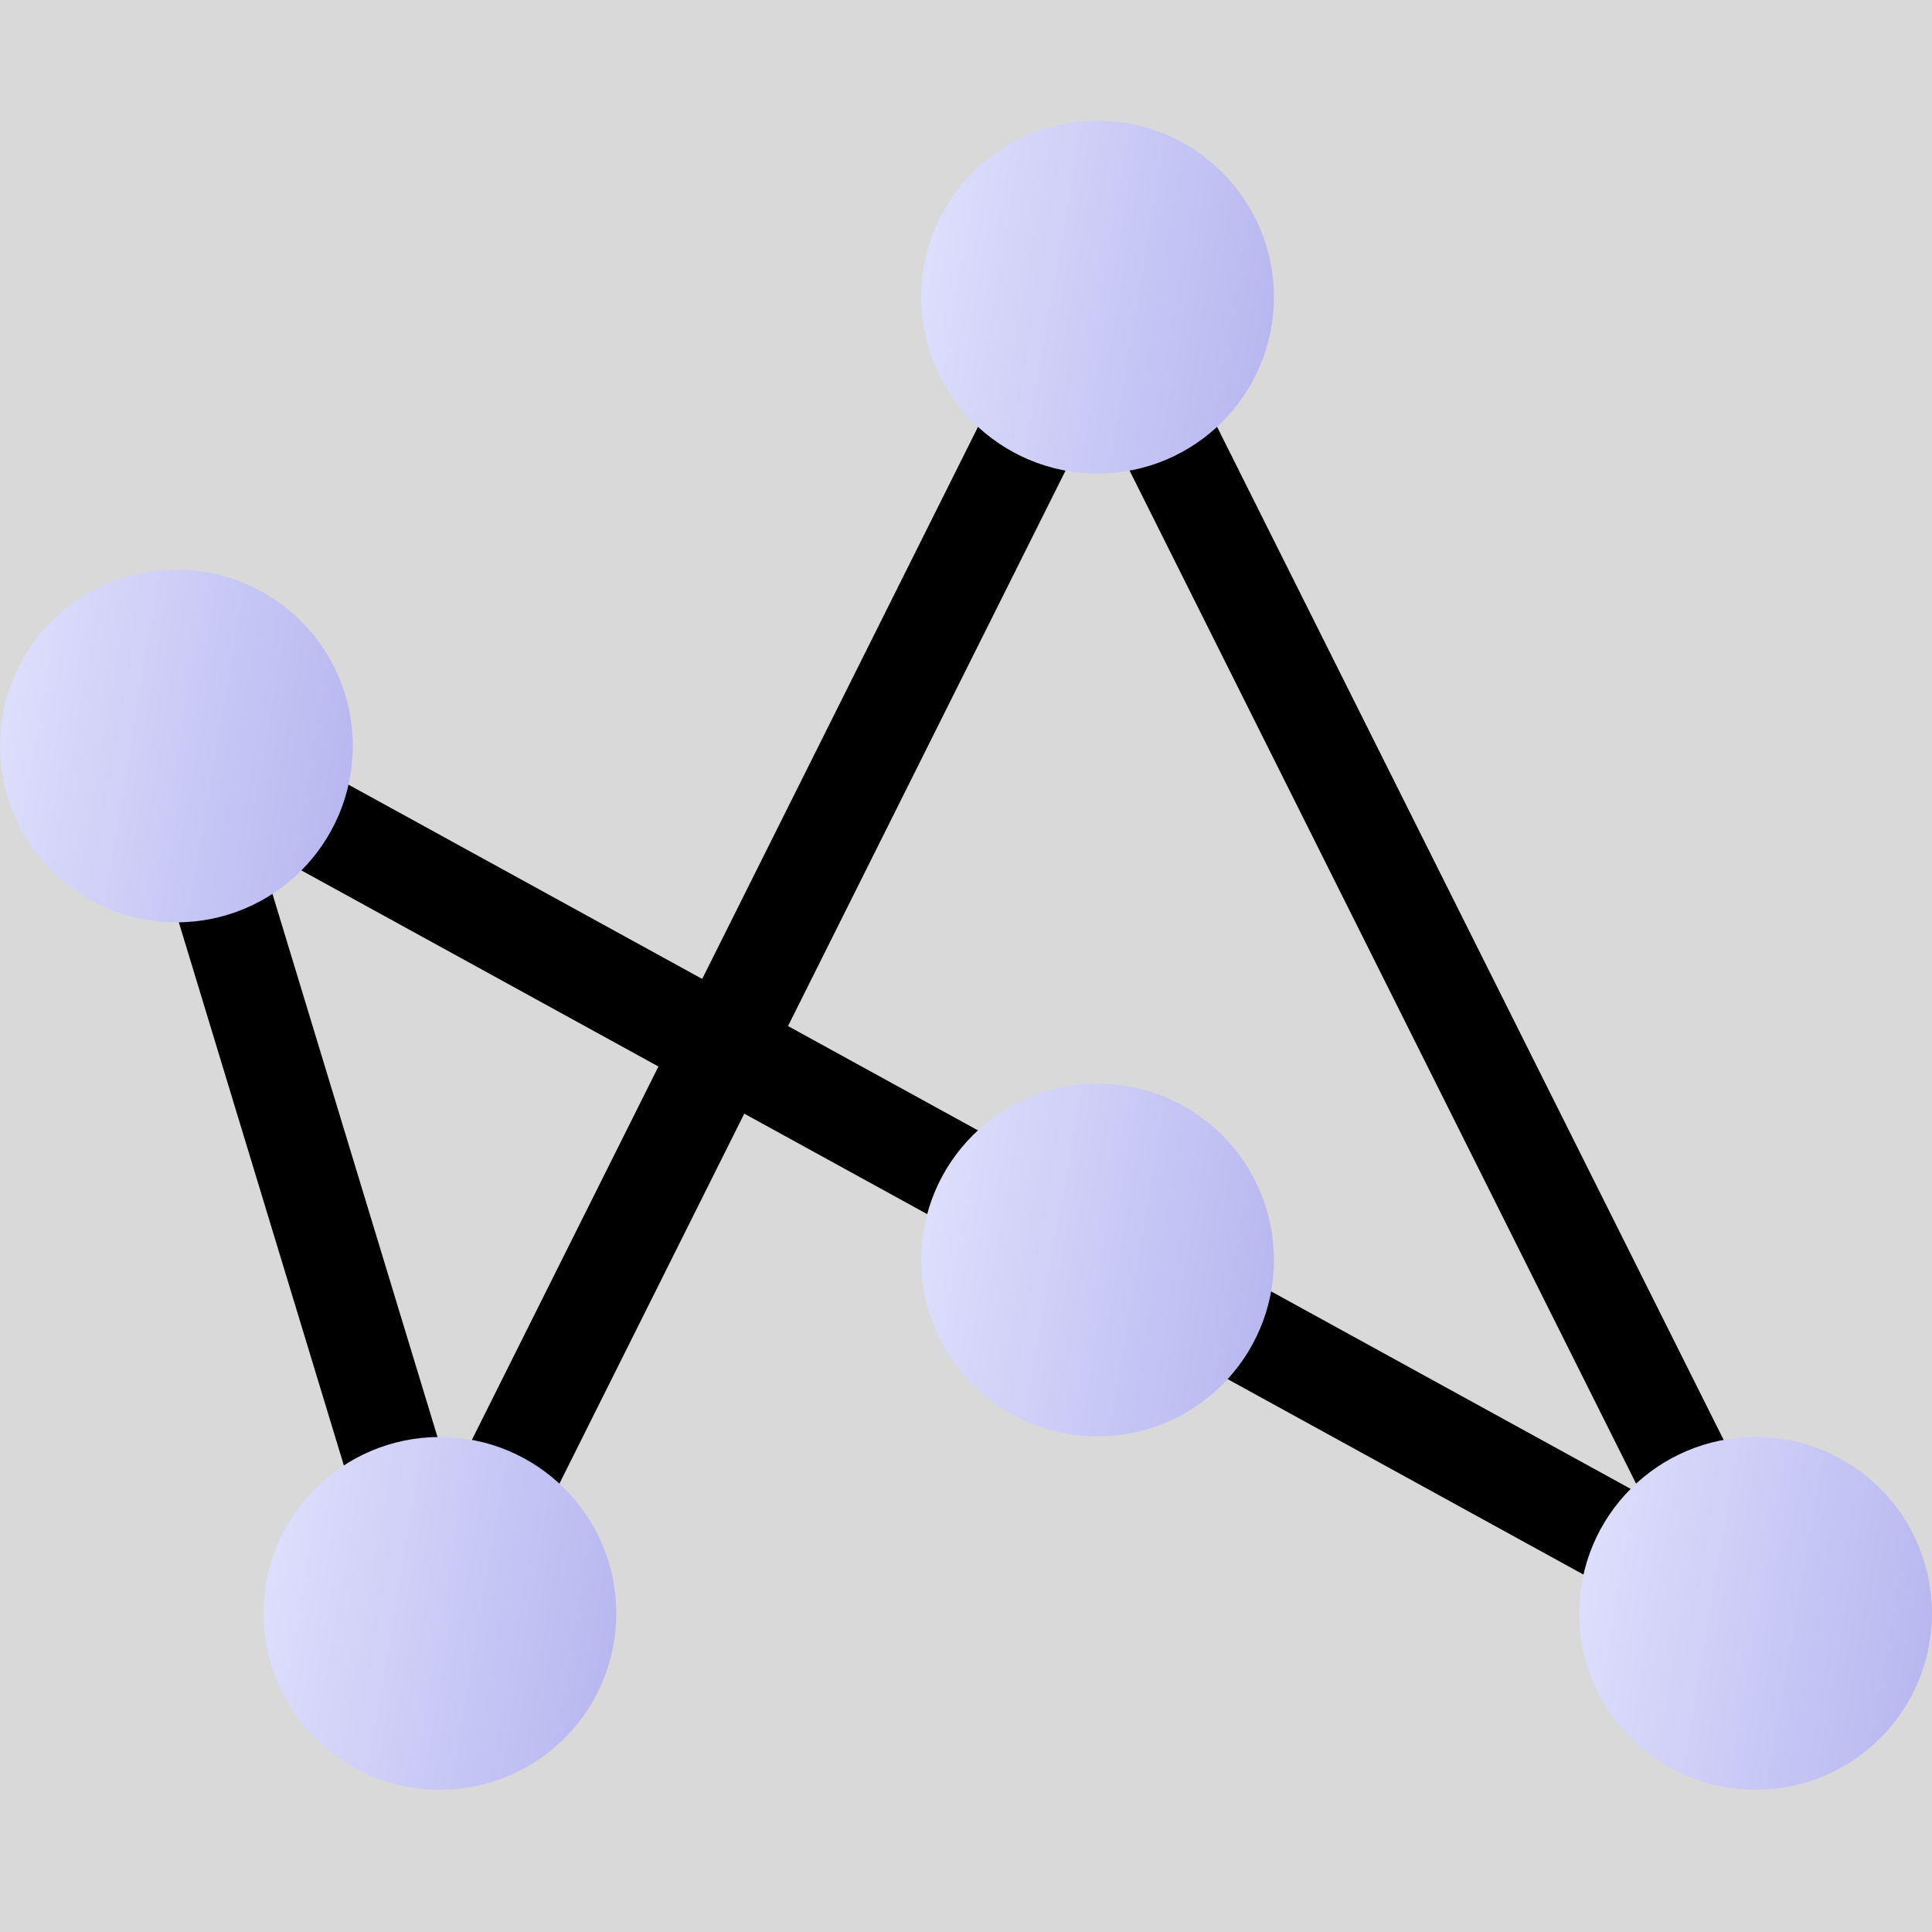 <svg width="80" height="80" viewBox="0 0 80 80" fill="none" xmlns="http://www.w3.org/2000/svg">
<path d="M0 0H80V80H0V0Z" fill="#D9D9D9"/>
<path d="M6.33 32.664L8.28 29.113L73.673 65.029L71.722 68.58L6.33 32.664Z" fill="black"/>
<path d="M43.635 13.21L47.259 11.398L74.51 65.898L70.885 67.711L43.635 13.21Z" fill="black"/>
<path d="M16.404 65.899L43.633 11.398L47.258 13.21L20.029 67.71L16.404 65.899Z" fill="black"/>
<path d="M5.365 31.477L9.242 30.3L20.155 66.216L16.278 67.394L5.365 31.477Z" fill="black"/>
<path d="M18.216 74.111C22.25 74.111 25.52 70.841 25.52 66.807C25.52 62.773 22.25 59.503 18.216 59.503C14.182 59.503 10.912 62.773 10.912 66.807C10.912 70.841 14.182 74.111 18.216 74.111Z" fill="url(#paint0_linear_35_129)"/>
<path d="M45.447 19.608C49.481 19.608 52.751 16.338 52.751 12.304C52.751 8.27 49.481 5 45.447 5C41.413 5 38.143 8.27 38.143 12.304C38.143 16.338 41.413 19.608 45.447 19.608Z" fill="url(#paint1_linear_35_129)"/>
<path d="M72.695 74.111C76.729 74.111 79.999 70.841 79.999 66.807C79.999 62.773 76.729 59.503 72.695 59.503C68.661 59.503 65.391 62.773 65.391 66.807C65.391 70.841 68.661 74.111 72.695 74.111Z" fill="url(#paint2_linear_35_129)"/>
<path d="M45.447 59.477C49.481 59.477 52.751 56.207 52.751 52.173C52.751 48.139 49.481 44.869 45.447 44.869C41.413 44.869 38.143 48.139 38.143 52.173C38.143 56.207 41.413 59.477 45.447 59.477Z" fill="url(#paint3_linear_35_129)"/>
<path d="M7.304 38.192C11.338 38.192 14.608 34.922 14.608 30.888C14.608 26.854 11.338 23.584 7.304 23.584C3.27 23.584 0 26.854 0 30.888C0 34.922 3.27 38.192 7.304 38.192Z" fill="url(#paint4_linear_35_129)"/>
<defs>
<linearGradient id="paint0_linear_35_129" x1="10.629" y1="59.503" x2="28.757" y2="62.588" gradientUnits="userSpaceOnUse">
<stop stop-color="#E1E1FD"/>
<stop offset="1" stop-color="#B2B2EF"/>
</linearGradient>
<linearGradient id="paint1_linear_35_129" x1="37.859" y1="5" x2="55.987" y2="8.085" gradientUnits="userSpaceOnUse">
<stop stop-color="#E1E1FD"/>
<stop offset="1" stop-color="#B2B2EF"/>
</linearGradient>
<linearGradient id="paint2_linear_35_129" x1="65.107" y1="59.503" x2="83.236" y2="62.588" gradientUnits="userSpaceOnUse">
<stop stop-color="#E1E1FD"/>
<stop offset="1" stop-color="#B2B2EF"/>
</linearGradient>
<linearGradient id="paint3_linear_35_129" x1="37.859" y1="44.869" x2="55.987" y2="47.955" gradientUnits="userSpaceOnUse">
<stop stop-color="#E1E1FD"/>
<stop offset="1" stop-color="#B2B2EF"/>
</linearGradient>
<linearGradient id="paint4_linear_35_129" x1="-0.283" y1="23.584" x2="17.845" y2="26.669" gradientUnits="userSpaceOnUse">
<stop stop-color="#E1E1FD"/>
<stop offset="1" stop-color="#B2B2EF"/>
</linearGradient>
</defs>
</svg>
